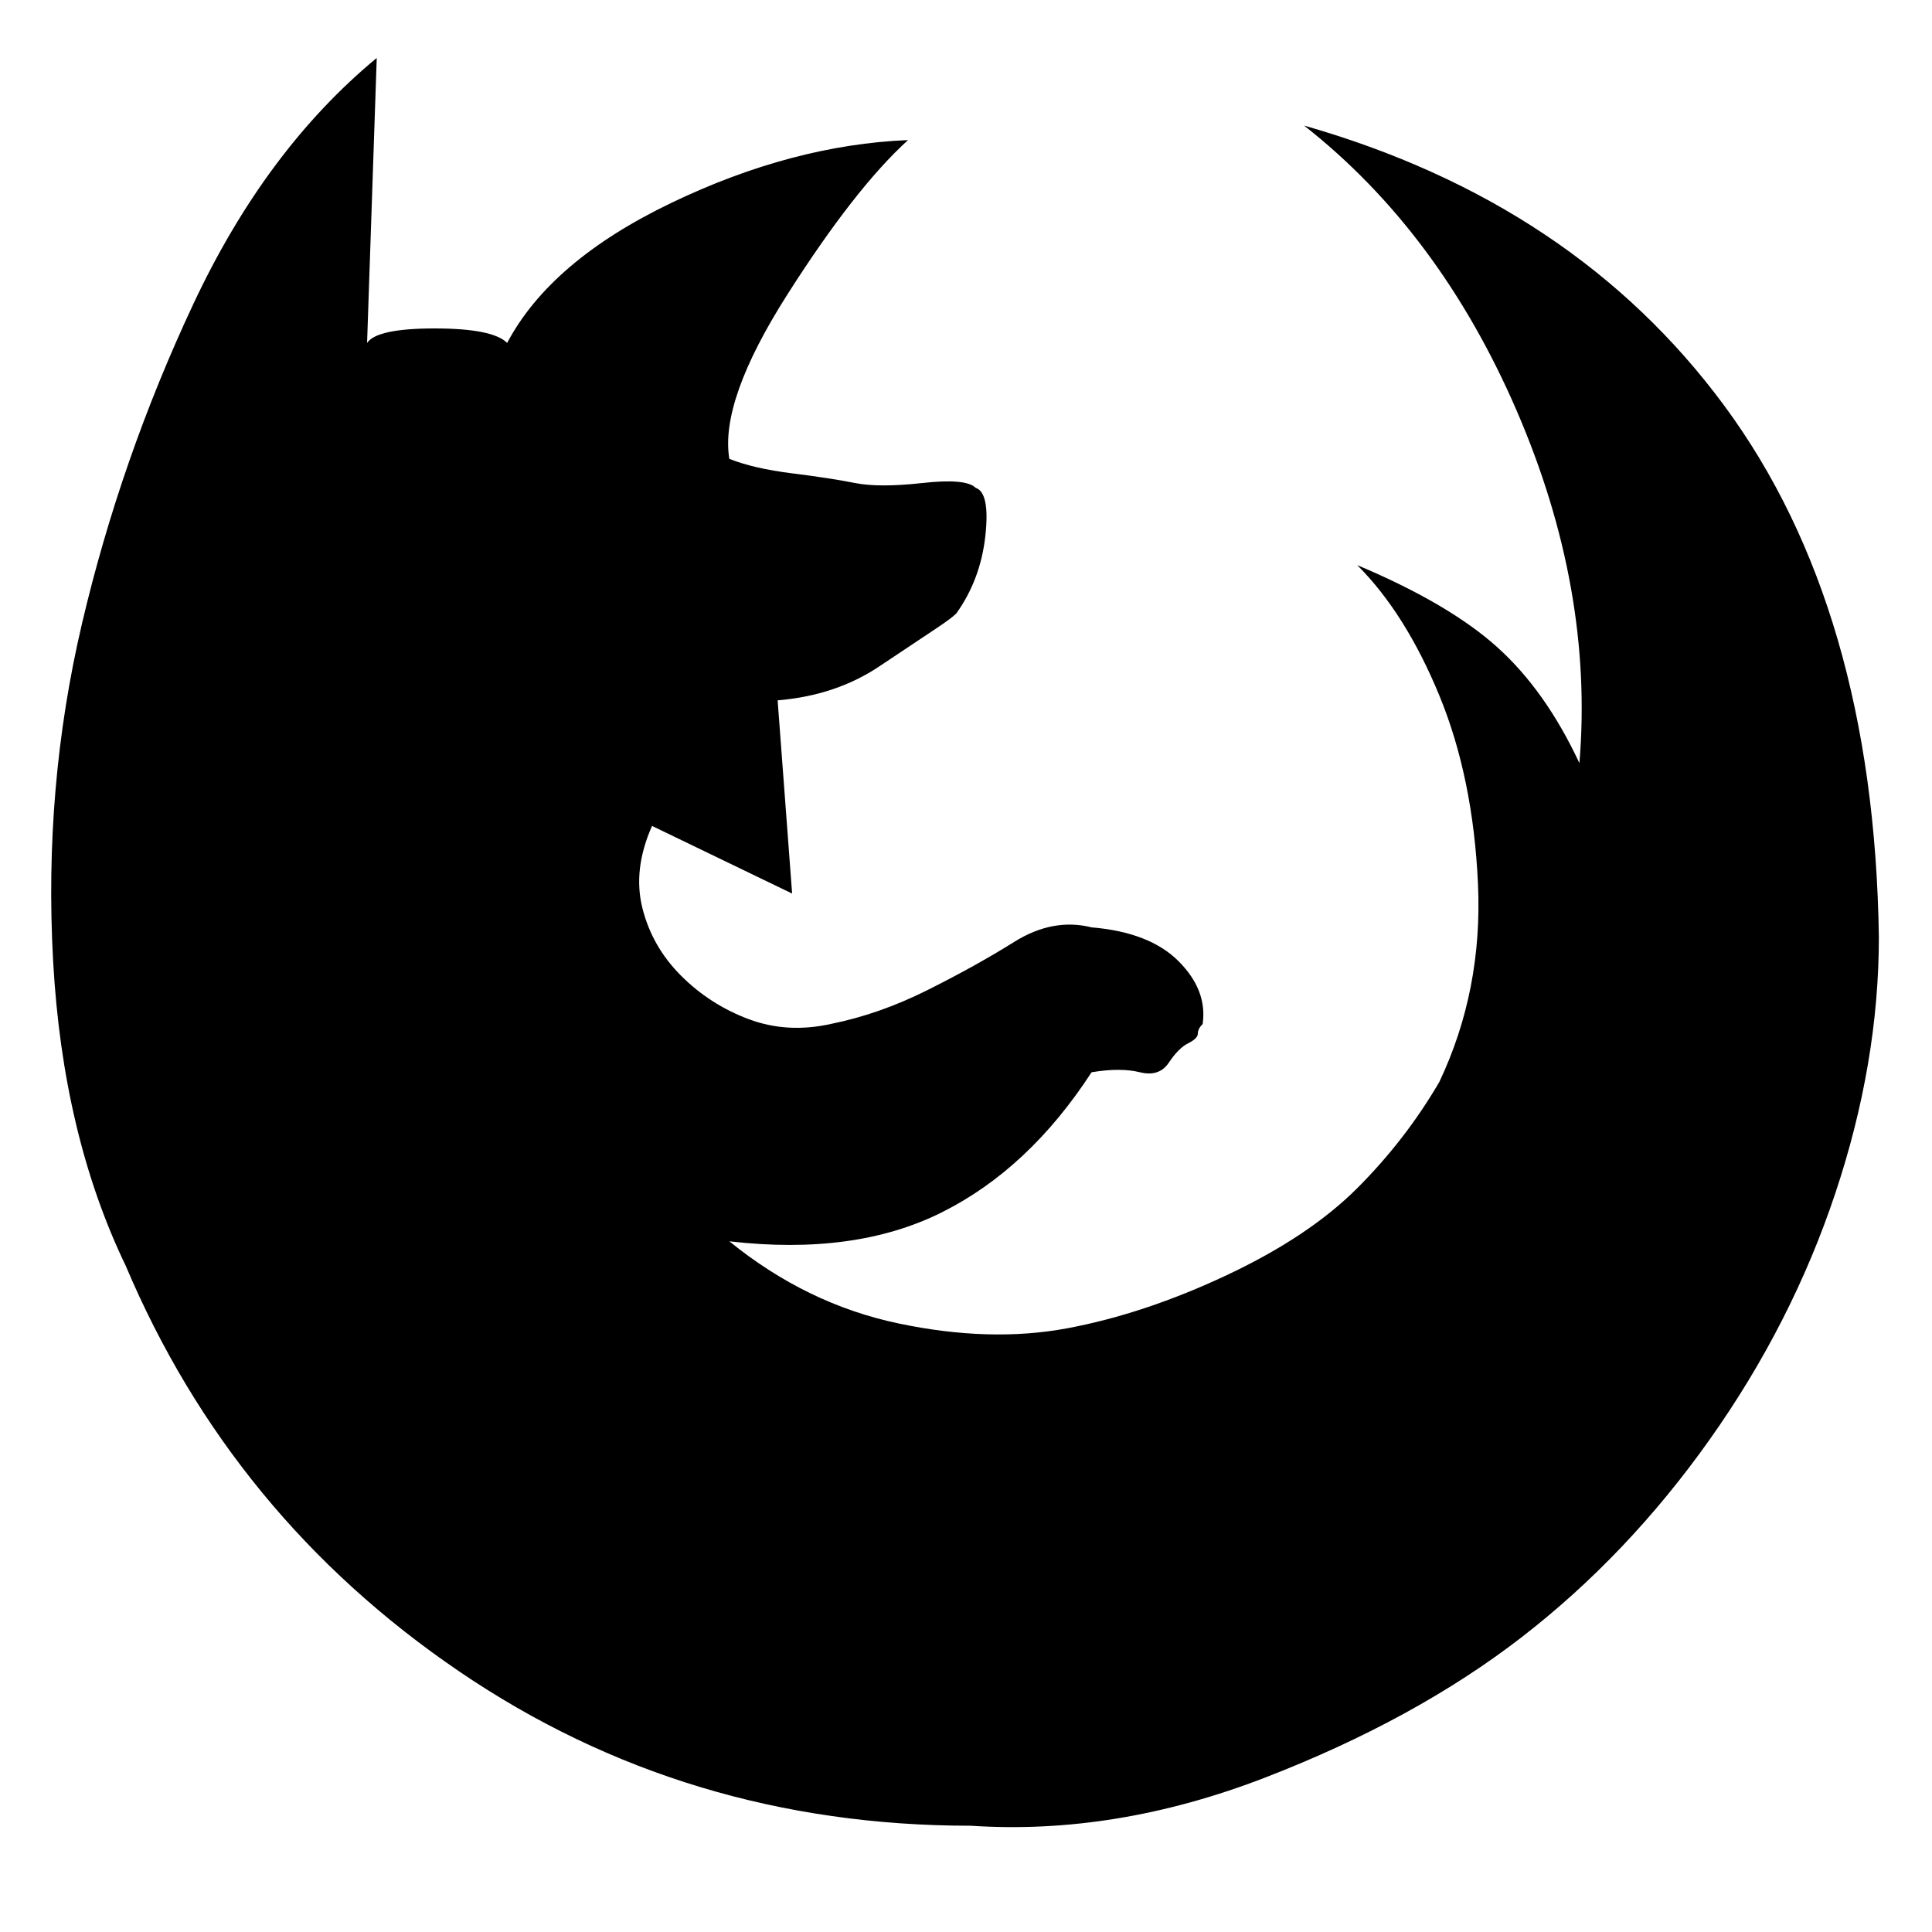 <?xml version="1.0"?><svg viewBox="0 0 40 40" xmlns="http://www.w3.org/2000/svg" height="40" width="40"><path d="m20.1 37.8q-5.9 0-10.6-3.2t-6.9-8.4q-1.3-2.7-1.5-6.3t0.6-7 2.3-6.6 3.8-5.1l-0.2 5.9q0.2-0.3 1.4-0.3t1.5 0.3q0.9-1.7 3.4-2.9t4.9-1.3q-1.1 1-2.5 3.2t-1.2 3.4q0.5 0.2 1.3 0.3t1.3 0.2 1.4 0 1.1 0.1q0.3 0.1 0.2 1t-0.6 1.6q-0.1 0.1-0.4 0.3t-1.2 0.8-2.1 0.7l0.3 4-2.9-1.4q-0.4 0.9-0.2 1.7t0.8 1.4 1.4 0.9 1.7 0.1q1-0.2 2-0.7t1.8-1 1.6-0.3q1.2 0.1 1.8 0.7t0.5 1.3q-0.1 0.1-0.1 0.2t-0.2 0.2-0.4 0.4-0.6 0.2-1 0q-1.3 2-3.1 2.9t-4.4 0.6q1.6 1.3 3.5 1.7t3.5 0.1 3.3-1.1 2.7-1.8 1.7-2.2q0.9-1.9 0.8-4.1t-0.8-3.9-1.7-2.7q1.9 0.8 2.9 1.7t1.7 2.4q0.3-3.6-1.3-7.3t-4.4-5.9q5.6 1.6 8.7 5.8t3.2 11q0 2.6-0.9 5.3t-2.6 5.1-3.9 4.1-5.3 2.9-6.1 1z"></path></svg>